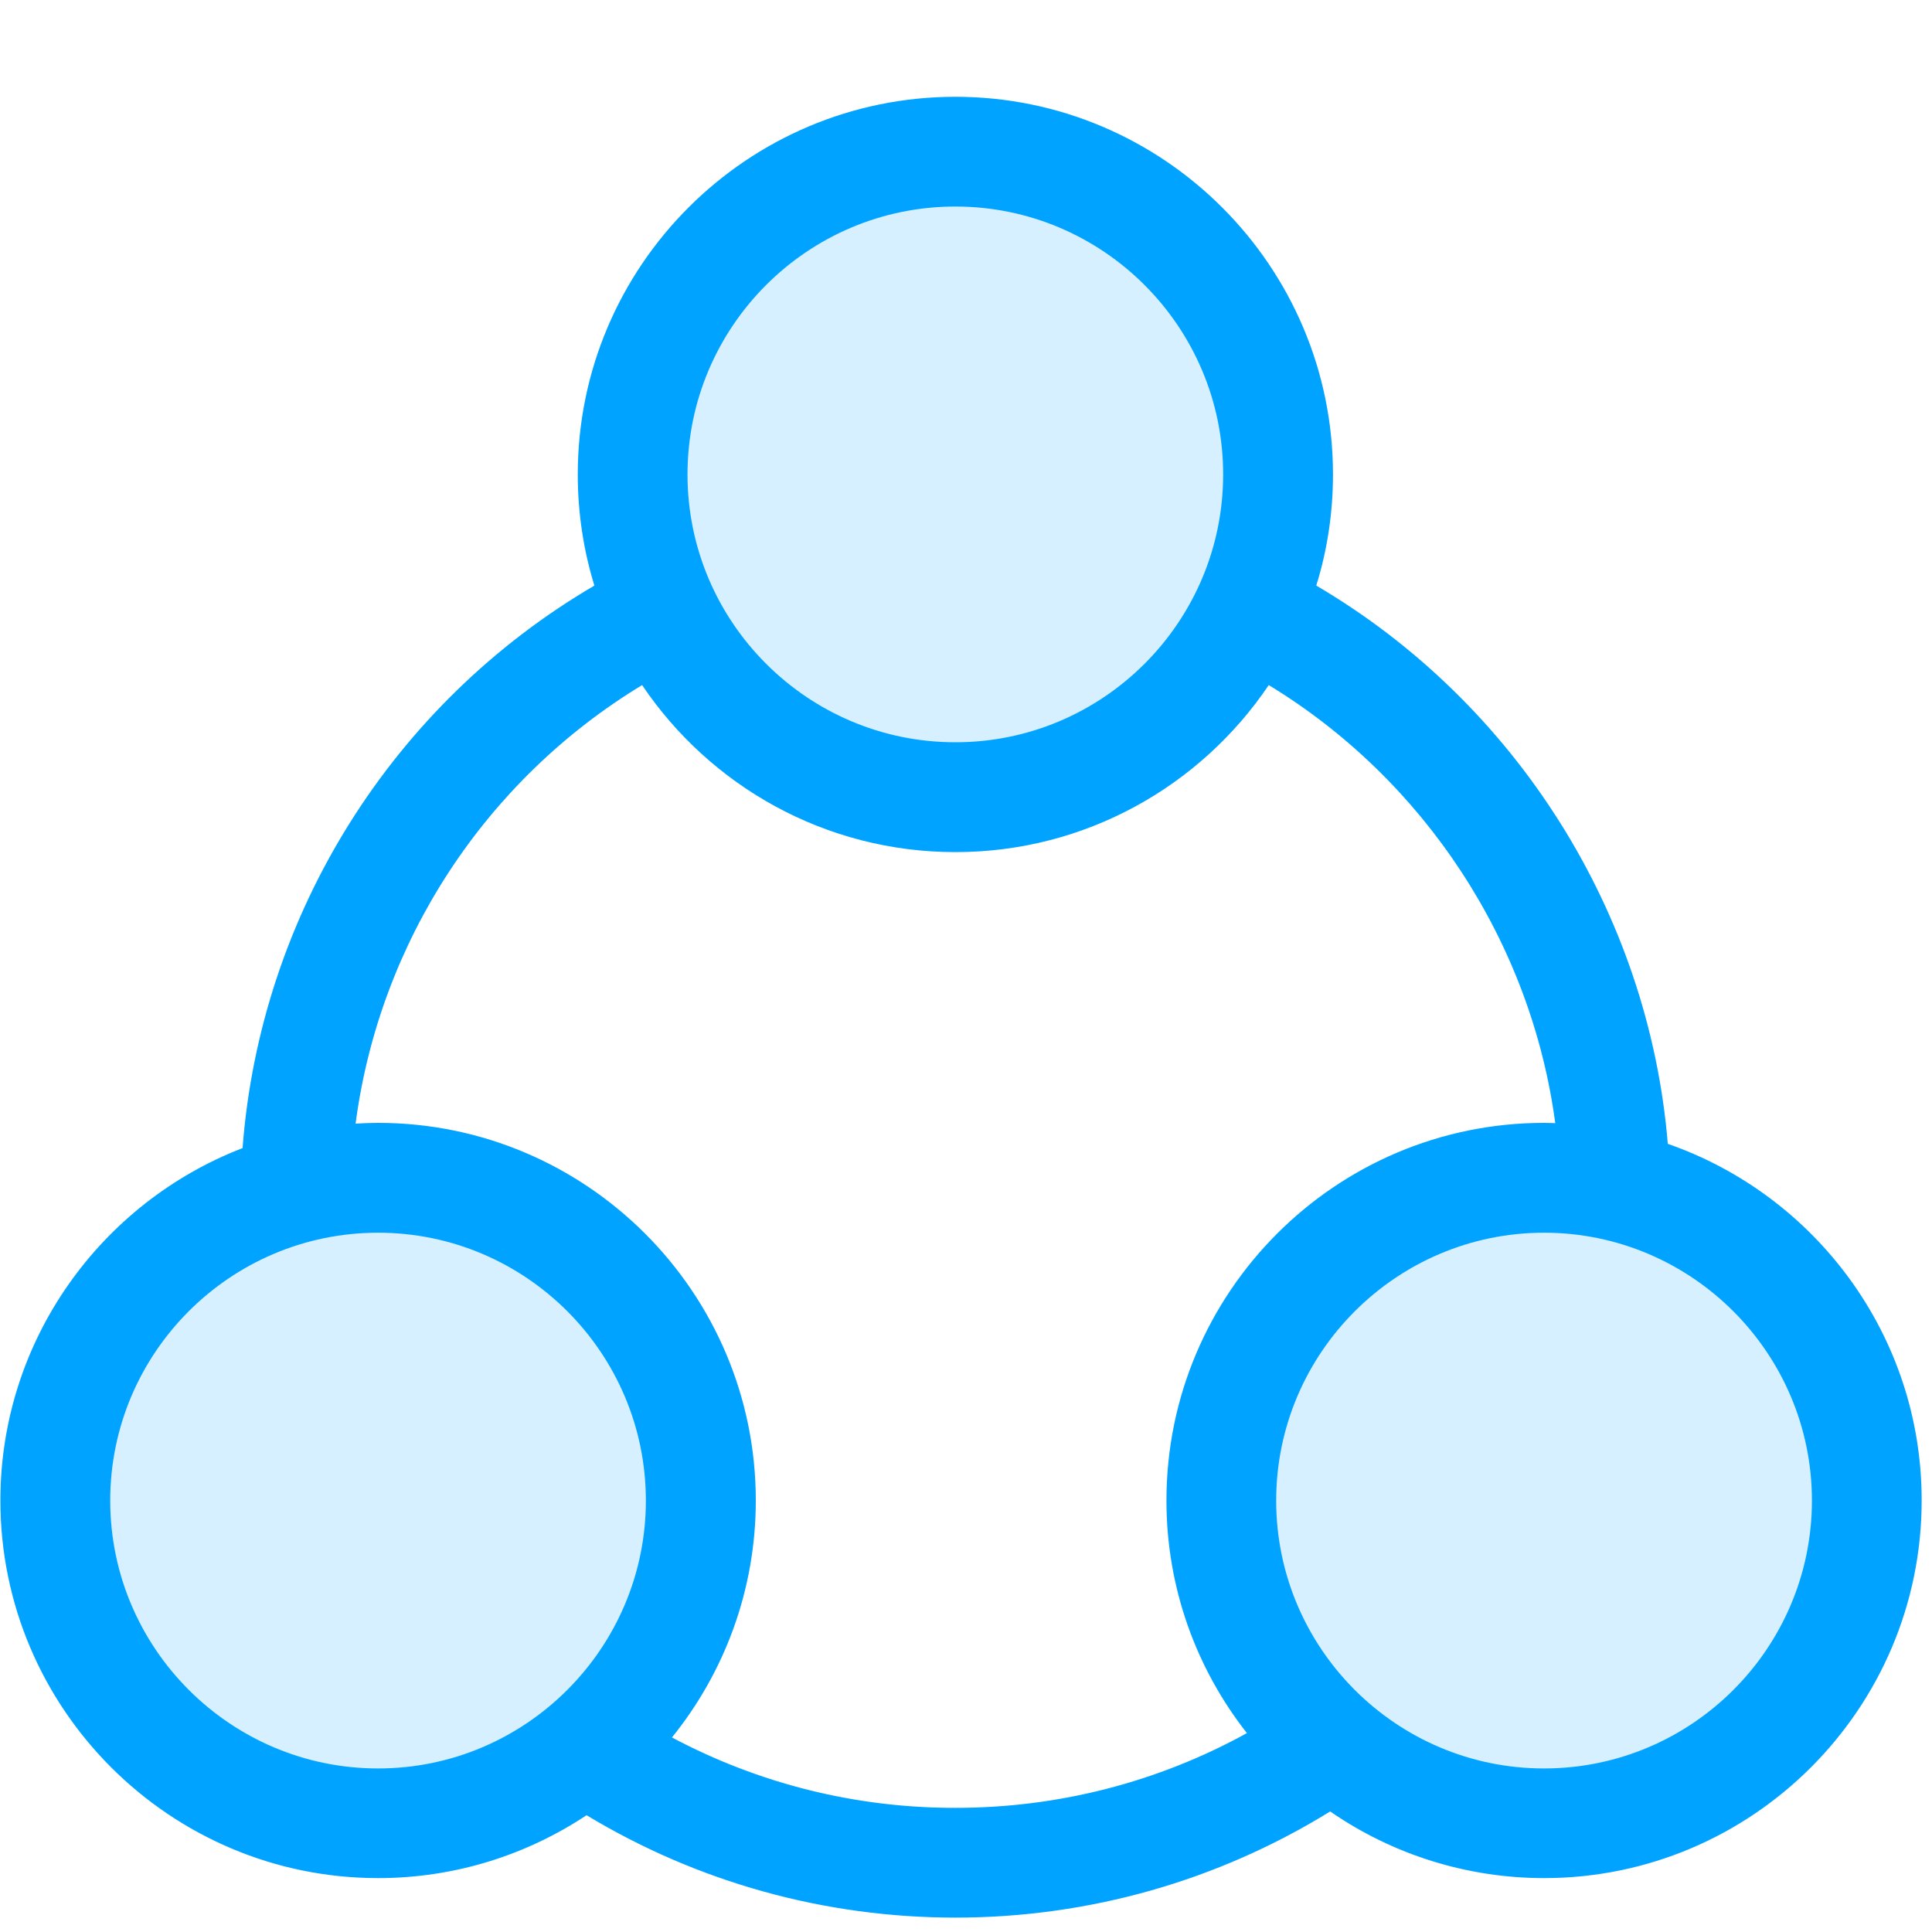 <?xml version="1.0" encoding="UTF-8"?>
<svg width="20px" height="20px" viewBox="0 0 20 20" version="1.1" xmlns="http://www.w3.org/2000/svg" xmlns:xlink="http://www.w3.org/1999/xlink">
    <!-- Generator: Sketch 63.1 (92452) - https://sketch.com -->
    <title>矩形</title>
    <desc>Created with Sketch.</desc>
    <g id="优化版本8月份" stroke="none" stroke-width="1" fill="none" fill-rule="evenodd">
        <g id="我的商标-填写商标信息-基本信息-添加商标分类（8）" transform="translate(-378, -321)">
            <g id="左侧栏" transform="translate(360, 112)">
                <g id="平台服务" transform="translate(0, 199)">
                    <g id="编组-4" transform="translate(18, 10)">
                        <rect id="矩形" fill="#D8D8D8" opacity="0" x="0" y="0" width="20" height="20"></rect>
                        <g>
                            <rect id="矩形" fill="#D8D8D8" opacity="0" x="0" y="0" width="20" height="20"></rect>
                            <g id="renwuzhongxin" transform="translate(0, 1)" fill="#00A3FF" fill-rule="nonzero">
                                <path d="M6.549,3.911 C6.549,5.756 8.045,7.252 9.89,7.252 C11.735,7.252 13.231,5.756 13.231,3.911 C13.231,2.066 11.735,0.57 9.89,0.57 C8.045,0.57 6.549,2.066 6.549,3.911 L6.549,3.911 Z" id="路径" opacity="0.163"></path>
                                <path d="M0.574,14.656 C0.574,16.501 2.07,17.996 3.915,17.996 C5.76,17.996 7.256,16.501 7.256,14.656 C7.256,12.81 5.76,11.315 3.915,11.315 C2.07,11.315 0.574,12.81 0.574,14.656 Z" id="路径" opacity="0.163"></path>
                                <path d="M12.643,14.656 C12.643,15.849 13.28,16.952 14.314,17.549 C15.347,18.146 16.621,18.146 17.654,17.549 C18.688,16.952 19.325,15.849 19.325,14.656 C19.325,12.81 17.829,11.315 15.984,11.315 C14.139,11.315 12.643,12.81 12.643,14.656 L12.643,14.656 Z" id="路径" opacity="0.163"></path>
                                <path d="M17.265,10.841 C17.068,8.454 15.694,6.276 13.626,5.062 C13.739,4.699 13.799,4.312 13.799,3.911 C13.799,1.756 12.045,0.002 9.89,0.002 C7.734,0.002 5.981,1.756 5.981,3.911 C5.981,4.311 6.041,4.698 6.153,5.062 C4.061,6.287 2.695,8.467 2.511,10.885 C1.047,11.45 0.004,12.871 0.004,14.533 C0.004,16.688 1.758,18.442 3.914,18.442 C4.71,18.442 5.452,18.202 6.072,17.791 C7.222,18.485 8.536,18.851 9.89,18.851 C11.27,18.851 12.606,18.471 13.77,17.752 C14.421,18.202 15.193,18.442 15.984,18.442 C18.14,18.442 19.893,16.688 19.893,14.533 C19.894,12.826 18.793,11.373 17.265,10.841 L17.265,10.841 Z M9.89,1.138 C11.419,1.138 12.662,2.383 12.662,3.911 C12.662,5.44 11.418,6.684 9.89,6.684 C8.361,6.684 7.117,5.44 7.117,3.911 C7.117,2.383 8.36,1.138 9.89,1.138 Z M1.141,14.534 C1.141,13.004 2.385,11.761 3.914,11.761 C5.443,11.761 6.686,13.006 6.686,14.534 C6.686,16.062 5.442,17.307 3.914,17.307 C2.385,17.307 1.141,16.062 1.141,14.534 Z M6.956,16.986 C7.498,16.315 7.824,15.461 7.824,14.533 C7.824,12.377 6.07,10.624 3.915,10.624 C3.836,10.624 3.758,10.627 3.681,10.632 C3.928,8.753 5.02,7.078 6.647,6.092 C7.35,7.135 8.541,7.821 9.891,7.821 C11.24,7.821 12.432,7.134 13.134,6.092 C14.751,7.075 15.851,8.76 16.1,10.627 C16.061,10.626 16.024,10.624 15.984,10.624 C13.828,10.624 12.075,12.377 12.075,14.533 C12.075,15.441 12.386,16.276 12.908,16.941 C11.987,17.449 10.954,17.715 9.89,17.715 C8.859,17.716 7.856,17.465 6.956,16.986 Z M15.984,17.307 C14.454,17.307 13.211,16.062 13.211,14.534 C13.211,13.006 14.456,11.761 15.984,11.761 C17.512,11.761 18.757,13.006 18.757,14.534 C18.757,16.062 17.514,17.307 15.984,17.307 Z" id="形状"></path>
                            </g>
                        </g>
                    </g>
                </g>
            </g>
        </g>
    </g>
</svg>